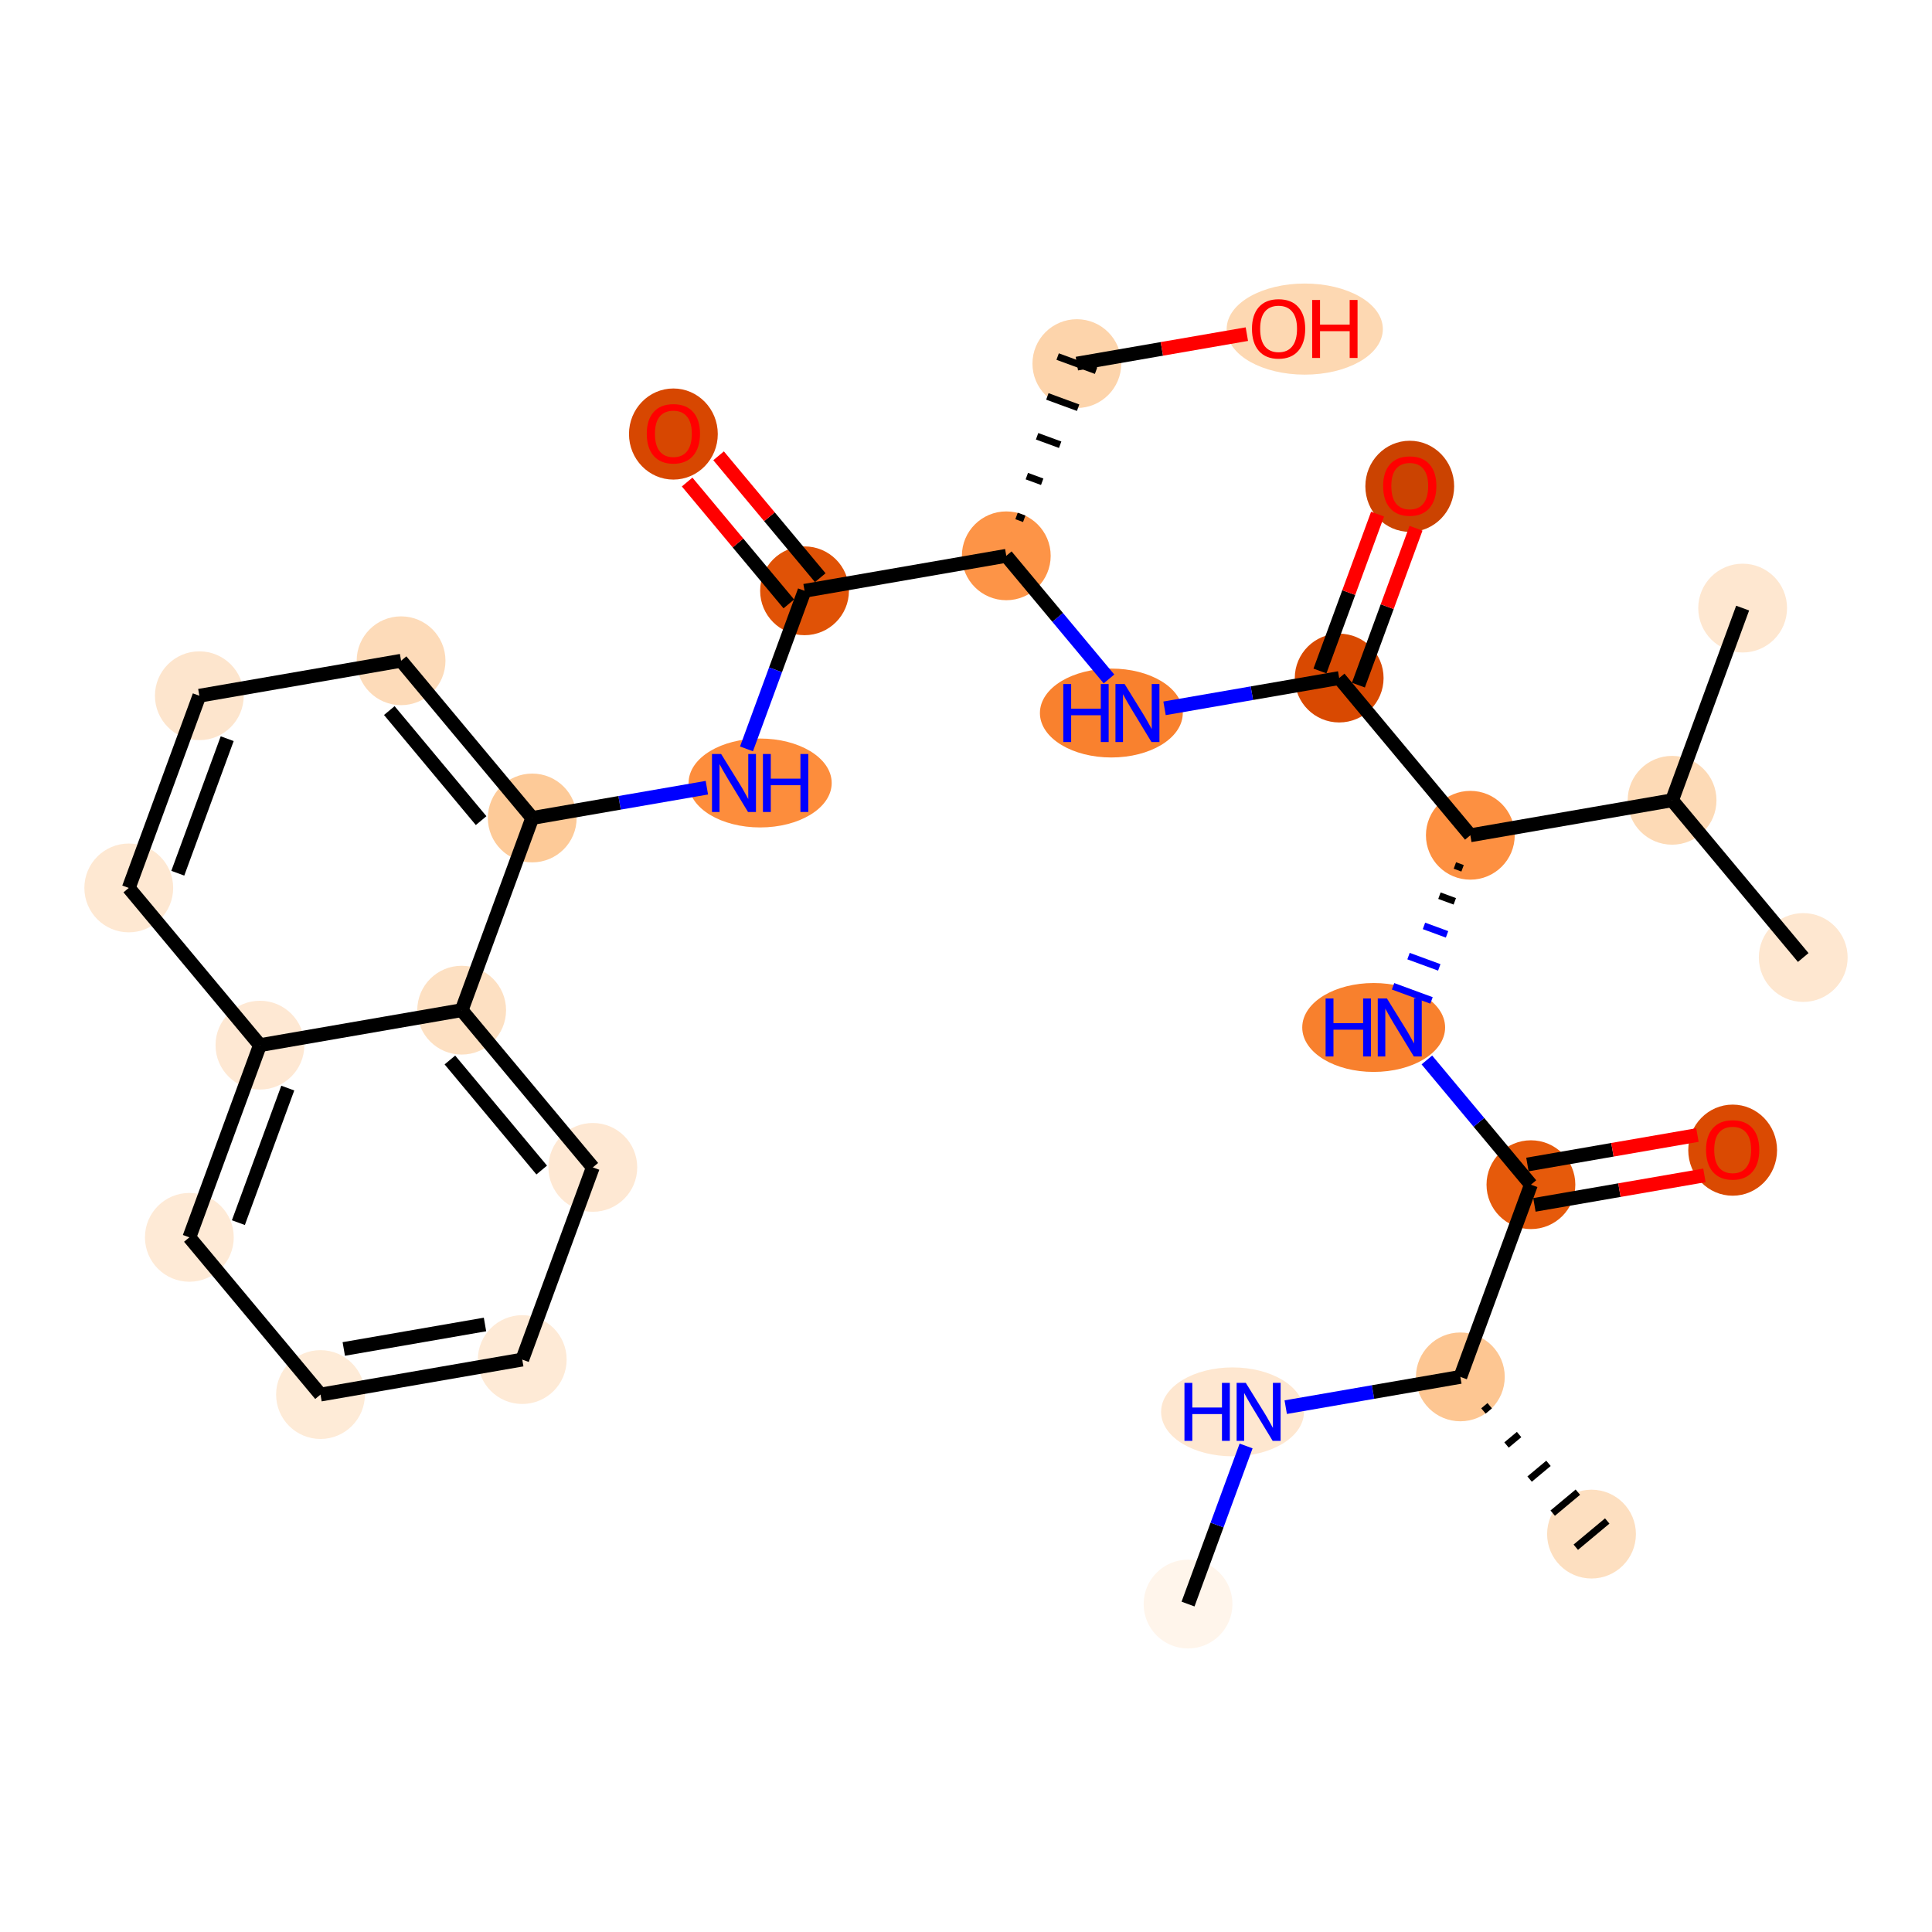 <?xml version='1.0' encoding='iso-8859-1'?>
<svg version='1.1' baseProfile='full'
              xmlns='http://www.w3.org/2000/svg'
                      xmlns:rdkit='http://www.rdkit.org/xml'
                      xmlns:xlink='http://www.w3.org/1999/xlink'
                  xml:space='preserve'
width='280px' height='280px' viewBox='0 0 280 280'>
<!-- END OF HEADER -->
<rect style='opacity:1.0;fill:#FFFFFF;stroke:none' width='280' height='280' x='0' y='0'> </rect>
<ellipse cx='172.18' cy='232.473' rx='5.935' ry='5.935'  style='fill:#FFF5EB;fill-rule:evenodd;stroke:#FFF5EB;stroke-width:1.0px;stroke-linecap:butt;stroke-linejoin:miter;stroke-opacity:1' />
<ellipse cx='178.628' cy='204.618' rx='9.853' ry='5.942'  style='fill:#FEE7D0;fill-rule:evenodd;stroke:#FEE7D0;stroke-width:1.0px;stroke-linecap:butt;stroke-linejoin:miter;stroke-opacity:1' />
<ellipse cx='211.645' cy='199.549' rx='5.935' ry='5.935'  style='fill:#FDC692;fill-rule:evenodd;stroke:#FDC692;stroke-width:1.0px;stroke-linecap:butt;stroke-linejoin:miter;stroke-opacity:1' />
<ellipse cx='230.654' cy='222.334' rx='5.935' ry='5.935'  style='fill:#FDDFC0;fill-rule:evenodd;stroke:#FDDFC0;stroke-width:1.0px;stroke-linecap:butt;stroke-linejoin:miter;stroke-opacity:1' />
<ellipse cx='221.873' cy='171.694' rx='5.935' ry='5.935'  style='fill:#E65A0B;fill-rule:evenodd;stroke:#E65A0B;stroke-width:1.0px;stroke-linecap:butt;stroke-linejoin:miter;stroke-opacity:1' />
<ellipse cx='251.11' cy='166.69' rx='5.935' ry='6.102'  style='fill:#DA4A02;fill-rule:evenodd;stroke:#DA4A02;stroke-width:1.0px;stroke-linecap:butt;stroke-linejoin:miter;stroke-opacity:1' />
<ellipse cx='199.084' cy='148.909' rx='9.853' ry='5.942'  style='fill:#F8802D;fill-rule:evenodd;stroke:#F8802D;stroke-width:1.0px;stroke-linecap:butt;stroke-linejoin:miter;stroke-opacity:1' />
<ellipse cx='213.092' cy='121.054' rx='5.935' ry='5.935'  style='fill:#FD9041;fill-rule:evenodd;stroke:#FD9041;stroke-width:1.0px;stroke-linecap:butt;stroke-linejoin:miter;stroke-opacity:1' />
<ellipse cx='194.084' cy='98.269' rx='5.935' ry='5.935'  style='fill:#D94901;fill-rule:evenodd;stroke:#D94901;stroke-width:1.0px;stroke-linecap:butt;stroke-linejoin:miter;stroke-opacity:1' />
<ellipse cx='204.312' cy='70.479' rx='5.935' ry='6.102'  style='fill:#CB4301;fill-rule:evenodd;stroke:#CB4301;stroke-width:1.0px;stroke-linecap:butt;stroke-linejoin:miter;stroke-opacity:1' />
<ellipse cx='161.066' cy='103.338' rx='9.853' ry='5.942'  style='fill:#F9812E;fill-rule:evenodd;stroke:#F9812E;stroke-width:1.0px;stroke-linecap:butt;stroke-linejoin:miter;stroke-opacity:1' />
<ellipse cx='145.838' cy='80.553' rx='5.935' ry='5.935'  style='fill:#FD9447;fill-rule:evenodd;stroke:#FD9447;stroke-width:1.0px;stroke-linecap:butt;stroke-linejoin:miter;stroke-opacity:1' />
<ellipse cx='156.066' cy='52.698' rx='5.935' ry='5.935'  style='fill:#FDD4AB;fill-rule:evenodd;stroke:#FDD4AB;stroke-width:1.0px;stroke-linecap:butt;stroke-linejoin:miter;stroke-opacity:1' />
<ellipse cx='189.095' cy='47.694' rx='10.818' ry='6.102'  style='fill:#FDD8B2;fill-rule:evenodd;stroke:#FDD8B2;stroke-width:1.0px;stroke-linecap:butt;stroke-linejoin:miter;stroke-opacity:1' />
<ellipse cx='116.601' cy='85.623' rx='5.935' ry='5.935'  style='fill:#E05206;fill-rule:evenodd;stroke:#E05206;stroke-width:1.0px;stroke-linecap:butt;stroke-linejoin:miter;stroke-opacity:1' />
<ellipse cx='97.592' cy='62.903' rx='5.935' ry='6.102'  style='fill:#D74701;fill-rule:evenodd;stroke:#D74701;stroke-width:1.0px;stroke-linecap:butt;stroke-linejoin:miter;stroke-opacity:1' />
<ellipse cx='110.165' cy='113.477' rx='9.87' ry='5.942'  style='fill:#FD8D3C;fill-rule:evenodd;stroke:#FD8D3C;stroke-width:1.0px;stroke-linecap:butt;stroke-linejoin:miter;stroke-opacity:1' />
<ellipse cx='77.136' cy='118.547' rx='5.935' ry='5.935'  style='fill:#FDCA98;fill-rule:evenodd;stroke:#FDCA98;stroke-width:1.0px;stroke-linecap:butt;stroke-linejoin:miter;stroke-opacity:1' />
<ellipse cx='58.127' cy='95.762' rx='5.935' ry='5.935'  style='fill:#FDDBB9;fill-rule:evenodd;stroke:#FDDBB9;stroke-width:1.0px;stroke-linecap:butt;stroke-linejoin:miter;stroke-opacity:1' />
<ellipse cx='28.89' cy='100.831' rx='5.935' ry='5.935'  style='fill:#FDE5CD;fill-rule:evenodd;stroke:#FDE5CD;stroke-width:1.0px;stroke-linecap:butt;stroke-linejoin:miter;stroke-opacity:1' />
<ellipse cx='18.662' cy='128.686' rx='5.935' ry='5.935'  style='fill:#FEE8D2;fill-rule:evenodd;stroke:#FEE8D2;stroke-width:1.0px;stroke-linecap:butt;stroke-linejoin:miter;stroke-opacity:1' />
<ellipse cx='37.671' cy='151.471' rx='5.935' ry='5.935'  style='fill:#FEE8D3;fill-rule:evenodd;stroke:#FEE8D3;stroke-width:1.0px;stroke-linecap:butt;stroke-linejoin:miter;stroke-opacity:1' />
<ellipse cx='27.443' cy='179.326' rx='5.935' ry='5.935'  style='fill:#FEEAD6;fill-rule:evenodd;stroke:#FEEAD6;stroke-width:1.0px;stroke-linecap:butt;stroke-linejoin:miter;stroke-opacity:1' />
<ellipse cx='46.451' cy='202.111' rx='5.935' ry='5.935'  style='fill:#FEEBD7;fill-rule:evenodd;stroke:#FEEBD7;stroke-width:1.0px;stroke-linecap:butt;stroke-linejoin:miter;stroke-opacity:1' />
<ellipse cx='75.688' cy='197.041' rx='5.935' ry='5.935'  style='fill:#FEEAD6;fill-rule:evenodd;stroke:#FEEAD6;stroke-width:1.0px;stroke-linecap:butt;stroke-linejoin:miter;stroke-opacity:1' />
<ellipse cx='85.916' cy='169.187' rx='5.935' ry='5.935'  style='fill:#FEE8D3;fill-rule:evenodd;stroke:#FEE8D3;stroke-width:1.0px;stroke-linecap:butt;stroke-linejoin:miter;stroke-opacity:1' />
<ellipse cx='66.908' cy='146.402' rx='5.935' ry='5.935'  style='fill:#FDE0C2;fill-rule:evenodd;stroke:#FDE0C2;stroke-width:1.0px;stroke-linecap:butt;stroke-linejoin:miter;stroke-opacity:1' />
<ellipse cx='242.329' cy='115.984' rx='5.935' ry='5.935'  style='fill:#FDDAB6;fill-rule:evenodd;stroke:#FDDAB6;stroke-width:1.0px;stroke-linecap:butt;stroke-linejoin:miter;stroke-opacity:1' />
<ellipse cx='261.338' cy='138.77' rx='5.935' ry='5.935'  style='fill:#FEE7D0;fill-rule:evenodd;stroke:#FEE7D0;stroke-width:1.0px;stroke-linecap:butt;stroke-linejoin:miter;stroke-opacity:1' />
<ellipse cx='252.557' cy='88.13' rx='5.935' ry='5.935'  style='fill:#FEE7D0;fill-rule:evenodd;stroke:#FEE7D0;stroke-width:1.0px;stroke-linecap:butt;stroke-linejoin:miter;stroke-opacity:1' />
<path class='bond-0 atom-0 atom-1' d='M 172.18,232.473 L 176.386,221.017' style='fill:none;fill-rule:evenodd;stroke:#000000;stroke-width:2.0px;stroke-linecap:butt;stroke-linejoin:miter;stroke-opacity:1' />
<path class='bond-0 atom-0 atom-1' d='M 176.386,221.017 L 180.593,209.562' style='fill:none;fill-rule:evenodd;stroke:#0000FF;stroke-width:2.0px;stroke-linecap:butt;stroke-linejoin:miter;stroke-opacity:1' />
<path class='bond-1 atom-1 atom-2' d='M 186.337,203.937 L 198.991,201.743' style='fill:none;fill-rule:evenodd;stroke:#0000FF;stroke-width:2.0px;stroke-linecap:butt;stroke-linejoin:miter;stroke-opacity:1' />
<path class='bond-1 atom-1 atom-2' d='M 198.991,201.743 L 211.645,199.549' style='fill:none;fill-rule:evenodd;stroke:#000000;stroke-width:2.0px;stroke-linecap:butt;stroke-linejoin:miter;stroke-opacity:1' />
<path class='bond-2 atom-2 atom-3' d='M 214.991,204.486 L 215.902,203.725' style='fill:none;fill-rule:evenodd;stroke:#000000;stroke-width:1.0px;stroke-linecap:butt;stroke-linejoin:miter;stroke-opacity:1' />
<path class='bond-2 atom-2 atom-3' d='M 218.337,209.423 L 220.16,207.902' style='fill:none;fill-rule:evenodd;stroke:#000000;stroke-width:1.0px;stroke-linecap:butt;stroke-linejoin:miter;stroke-opacity:1' />
<path class='bond-2 atom-2 atom-3' d='M 221.683,214.36 L 224.417,212.079' style='fill:none;fill-rule:evenodd;stroke:#000000;stroke-width:1.0px;stroke-linecap:butt;stroke-linejoin:miter;stroke-opacity:1' />
<path class='bond-2 atom-2 atom-3' d='M 225.029,219.297 L 228.675,216.256' style='fill:none;fill-rule:evenodd;stroke:#000000;stroke-width:1.0px;stroke-linecap:butt;stroke-linejoin:miter;stroke-opacity:1' />
<path class='bond-2 atom-2 atom-3' d='M 228.375,224.235 L 232.932,220.433' style='fill:none;fill-rule:evenodd;stroke:#000000;stroke-width:1.0px;stroke-linecap:butt;stroke-linejoin:miter;stroke-opacity:1' />
<path class='bond-3 atom-2 atom-4' d='M 211.645,199.549 L 221.873,171.694' style='fill:none;fill-rule:evenodd;stroke:#000000;stroke-width:2.0px;stroke-linecap:butt;stroke-linejoin:miter;stroke-opacity:1' />
<path class='bond-4 atom-4 atom-5' d='M 222.38,174.618 L 234.699,172.482' style='fill:none;fill-rule:evenodd;stroke:#000000;stroke-width:2.0px;stroke-linecap:butt;stroke-linejoin:miter;stroke-opacity:1' />
<path class='bond-4 atom-4 atom-5' d='M 234.699,172.482 L 247.018,170.346' style='fill:none;fill-rule:evenodd;stroke:#FF0000;stroke-width:2.0px;stroke-linecap:butt;stroke-linejoin:miter;stroke-opacity:1' />
<path class='bond-4 atom-4 atom-5' d='M 221.366,168.77 L 233.685,166.634' style='fill:none;fill-rule:evenodd;stroke:#000000;stroke-width:2.0px;stroke-linecap:butt;stroke-linejoin:miter;stroke-opacity:1' />
<path class='bond-4 atom-4 atom-5' d='M 233.685,166.634 L 246.004,164.498' style='fill:none;fill-rule:evenodd;stroke:#FF0000;stroke-width:2.0px;stroke-linecap:butt;stroke-linejoin:miter;stroke-opacity:1' />
<path class='bond-5 atom-4 atom-6' d='M 221.873,171.694 L 214.333,162.656' style='fill:none;fill-rule:evenodd;stroke:#000000;stroke-width:2.0px;stroke-linecap:butt;stroke-linejoin:miter;stroke-opacity:1' />
<path class='bond-5 atom-4 atom-6' d='M 214.333,162.656 L 206.793,153.618' style='fill:none;fill-rule:evenodd;stroke:#0000FF;stroke-width:2.0px;stroke-linecap:butt;stroke-linejoin:miter;stroke-opacity:1' />
<path class='bond-6 atom-7 atom-6' d='M 210.853,125.432 L 211.967,125.841' style='fill:none;fill-rule:evenodd;stroke:#000000;stroke-width:1.0px;stroke-linecap:butt;stroke-linejoin:miter;stroke-opacity:1' />
<path class='bond-6 atom-7 atom-6' d='M 208.613,129.809 L 210.841,130.628' style='fill:none;fill-rule:evenodd;stroke:#000000;stroke-width:1.0px;stroke-linecap:butt;stroke-linejoin:miter;stroke-opacity:1' />
<path class='bond-6 atom-7 atom-6' d='M 206.373,134.187 L 209.716,135.414' style='fill:none;fill-rule:evenodd;stroke:#0000FF;stroke-width:1.0px;stroke-linecap:butt;stroke-linejoin:miter;stroke-opacity:1' />
<path class='bond-6 atom-7 atom-6' d='M 204.134,138.565 L 208.59,140.201' style='fill:none;fill-rule:evenodd;stroke:#0000FF;stroke-width:1.0px;stroke-linecap:butt;stroke-linejoin:miter;stroke-opacity:1' />
<path class='bond-6 atom-7 atom-6' d='M 201.894,142.942 L 207.465,144.988' style='fill:none;fill-rule:evenodd;stroke:#0000FF;stroke-width:1.0px;stroke-linecap:butt;stroke-linejoin:miter;stroke-opacity:1' />
<path class='bond-7 atom-7 atom-8' d='M 213.092,121.054 L 194.084,98.269' style='fill:none;fill-rule:evenodd;stroke:#000000;stroke-width:2.0px;stroke-linecap:butt;stroke-linejoin:miter;stroke-opacity:1' />
<path class='bond-26 atom-7 atom-27' d='M 213.092,121.054 L 242.329,115.984' style='fill:none;fill-rule:evenodd;stroke:#000000;stroke-width:2.0px;stroke-linecap:butt;stroke-linejoin:miter;stroke-opacity:1' />
<path class='bond-8 atom-8 atom-9' d='M 196.869,99.292 L 201.043,87.925' style='fill:none;fill-rule:evenodd;stroke:#000000;stroke-width:2.0px;stroke-linecap:butt;stroke-linejoin:miter;stroke-opacity:1' />
<path class='bond-8 atom-8 atom-9' d='M 201.043,87.925 L 205.217,76.558' style='fill:none;fill-rule:evenodd;stroke:#FF0000;stroke-width:2.0px;stroke-linecap:butt;stroke-linejoin:miter;stroke-opacity:1' />
<path class='bond-8 atom-8 atom-9' d='M 191.298,97.246 L 195.472,85.879' style='fill:none;fill-rule:evenodd;stroke:#000000;stroke-width:2.0px;stroke-linecap:butt;stroke-linejoin:miter;stroke-opacity:1' />
<path class='bond-8 atom-8 atom-9' d='M 195.472,85.879 L 199.646,74.513' style='fill:none;fill-rule:evenodd;stroke:#FF0000;stroke-width:2.0px;stroke-linecap:butt;stroke-linejoin:miter;stroke-opacity:1' />
<path class='bond-9 atom-8 atom-10' d='M 194.084,98.269 L 181.429,100.463' style='fill:none;fill-rule:evenodd;stroke:#000000;stroke-width:2.0px;stroke-linecap:butt;stroke-linejoin:miter;stroke-opacity:1' />
<path class='bond-9 atom-8 atom-10' d='M 181.429,100.463 L 168.775,102.657' style='fill:none;fill-rule:evenodd;stroke:#0000FF;stroke-width:2.0px;stroke-linecap:butt;stroke-linejoin:miter;stroke-opacity:1' />
<path class='bond-10 atom-10 atom-11' d='M 160.722,98.395 L 153.28,89.474' style='fill:none;fill-rule:evenodd;stroke:#0000FF;stroke-width:2.0px;stroke-linecap:butt;stroke-linejoin:miter;stroke-opacity:1' />
<path class='bond-10 atom-10 atom-11' d='M 153.28,89.474 L 145.838,80.553' style='fill:none;fill-rule:evenodd;stroke:#000000;stroke-width:2.0px;stroke-linecap:butt;stroke-linejoin:miter;stroke-opacity:1' />
<path class='bond-11 atom-11 atom-12' d='M 148.441,75.187 L 147.326,74.778' style='fill:none;fill-rule:evenodd;stroke:#000000;stroke-width:1.0px;stroke-linecap:butt;stroke-linejoin:miter;stroke-opacity:1' />
<path class='bond-11 atom-11 atom-12' d='M 151.043,69.82 L 148.815,69.002' style='fill:none;fill-rule:evenodd;stroke:#000000;stroke-width:1.0px;stroke-linecap:butt;stroke-linejoin:miter;stroke-opacity:1' />
<path class='bond-11 atom-11 atom-12' d='M 153.646,64.454 L 150.303,63.227' style='fill:none;fill-rule:evenodd;stroke:#000000;stroke-width:1.0px;stroke-linecap:butt;stroke-linejoin:miter;stroke-opacity:1' />
<path class='bond-11 atom-11 atom-12' d='M 156.249,59.088 L 151.792,57.451' style='fill:none;fill-rule:evenodd;stroke:#000000;stroke-width:1.0px;stroke-linecap:butt;stroke-linejoin:miter;stroke-opacity:1' />
<path class='bond-11 atom-11 atom-12' d='M 158.851,53.721 L 153.281,51.676' style='fill:none;fill-rule:evenodd;stroke:#000000;stroke-width:1.0px;stroke-linecap:butt;stroke-linejoin:miter;stroke-opacity:1' />
<path class='bond-13 atom-11 atom-14' d='M 145.838,80.553 L 116.601,85.623' style='fill:none;fill-rule:evenodd;stroke:#000000;stroke-width:2.0px;stroke-linecap:butt;stroke-linejoin:miter;stroke-opacity:1' />
<path class='bond-12 atom-12 atom-13' d='M 156.066,52.698 L 168.385,50.562' style='fill:none;fill-rule:evenodd;stroke:#000000;stroke-width:2.0px;stroke-linecap:butt;stroke-linejoin:miter;stroke-opacity:1' />
<path class='bond-12 atom-12 atom-13' d='M 168.385,50.562 L 180.704,48.426' style='fill:none;fill-rule:evenodd;stroke:#FF0000;stroke-width:2.0px;stroke-linecap:butt;stroke-linejoin:miter;stroke-opacity:1' />
<path class='bond-14 atom-14 atom-15' d='M 118.879,83.722 L 111.511,74.89' style='fill:none;fill-rule:evenodd;stroke:#000000;stroke-width:2.0px;stroke-linecap:butt;stroke-linejoin:miter;stroke-opacity:1' />
<path class='bond-14 atom-14 atom-15' d='M 111.511,74.89 L 104.143,66.058' style='fill:none;fill-rule:evenodd;stroke:#FF0000;stroke-width:2.0px;stroke-linecap:butt;stroke-linejoin:miter;stroke-opacity:1' />
<path class='bond-14 atom-14 atom-15' d='M 114.322,87.523 L 106.954,78.692' style='fill:none;fill-rule:evenodd;stroke:#000000;stroke-width:2.0px;stroke-linecap:butt;stroke-linejoin:miter;stroke-opacity:1' />
<path class='bond-14 atom-14 atom-15' d='M 106.954,78.692 L 99.586,69.86' style='fill:none;fill-rule:evenodd;stroke:#FF0000;stroke-width:2.0px;stroke-linecap:butt;stroke-linejoin:miter;stroke-opacity:1' />
<path class='bond-15 atom-14 atom-16' d='M 116.601,85.623 L 112.394,97.078' style='fill:none;fill-rule:evenodd;stroke:#000000;stroke-width:2.0px;stroke-linecap:butt;stroke-linejoin:miter;stroke-opacity:1' />
<path class='bond-15 atom-14 atom-16' d='M 112.394,97.078 L 108.188,108.534' style='fill:none;fill-rule:evenodd;stroke:#0000FF;stroke-width:2.0px;stroke-linecap:butt;stroke-linejoin:miter;stroke-opacity:1' />
<path class='bond-16 atom-16 atom-17' d='M 102.444,114.159 L 89.79,116.353' style='fill:none;fill-rule:evenodd;stroke:#0000FF;stroke-width:2.0px;stroke-linecap:butt;stroke-linejoin:miter;stroke-opacity:1' />
<path class='bond-16 atom-16 atom-17' d='M 89.79,116.353 L 77.136,118.547' style='fill:none;fill-rule:evenodd;stroke:#000000;stroke-width:2.0px;stroke-linecap:butt;stroke-linejoin:miter;stroke-opacity:1' />
<path class='bond-17 atom-17 atom-18' d='M 77.136,118.547 L 58.127,95.762' style='fill:none;fill-rule:evenodd;stroke:#000000;stroke-width:2.0px;stroke-linecap:butt;stroke-linejoin:miter;stroke-opacity:1' />
<path class='bond-17 atom-17 atom-18' d='M 69.727,118.931 L 56.421,102.981' style='fill:none;fill-rule:evenodd;stroke:#000000;stroke-width:2.0px;stroke-linecap:butt;stroke-linejoin:miter;stroke-opacity:1' />
<path class='bond-29 atom-26 atom-17' d='M 66.908,146.402 L 77.136,118.547' style='fill:none;fill-rule:evenodd;stroke:#000000;stroke-width:2.0px;stroke-linecap:butt;stroke-linejoin:miter;stroke-opacity:1' />
<path class='bond-18 atom-18 atom-19' d='M 58.127,95.762 L 28.89,100.831' style='fill:none;fill-rule:evenodd;stroke:#000000;stroke-width:2.0px;stroke-linecap:butt;stroke-linejoin:miter;stroke-opacity:1' />
<path class='bond-19 atom-19 atom-20' d='M 28.89,100.831 L 18.662,128.686' style='fill:none;fill-rule:evenodd;stroke:#000000;stroke-width:2.0px;stroke-linecap:butt;stroke-linejoin:miter;stroke-opacity:1' />
<path class='bond-19 atom-19 atom-20' d='M 32.927,107.055 L 25.767,126.553' style='fill:none;fill-rule:evenodd;stroke:#000000;stroke-width:2.0px;stroke-linecap:butt;stroke-linejoin:miter;stroke-opacity:1' />
<path class='bond-20 atom-20 atom-21' d='M 18.662,128.686 L 37.671,151.471' style='fill:none;fill-rule:evenodd;stroke:#000000;stroke-width:2.0px;stroke-linecap:butt;stroke-linejoin:miter;stroke-opacity:1' />
<path class='bond-21 atom-21 atom-22' d='M 37.671,151.471 L 27.443,179.326' style='fill:none;fill-rule:evenodd;stroke:#000000;stroke-width:2.0px;stroke-linecap:butt;stroke-linejoin:miter;stroke-opacity:1' />
<path class='bond-21 atom-21 atom-22' d='M 41.707,157.695 L 34.548,177.193' style='fill:none;fill-rule:evenodd;stroke:#000000;stroke-width:2.0px;stroke-linecap:butt;stroke-linejoin:miter;stroke-opacity:1' />
<path class='bond-30 atom-26 atom-21' d='M 66.908,146.402 L 37.671,151.471' style='fill:none;fill-rule:evenodd;stroke:#000000;stroke-width:2.0px;stroke-linecap:butt;stroke-linejoin:miter;stroke-opacity:1' />
<path class='bond-22 atom-22 atom-23' d='M 27.443,179.326 L 46.451,202.111' style='fill:none;fill-rule:evenodd;stroke:#000000;stroke-width:2.0px;stroke-linecap:butt;stroke-linejoin:miter;stroke-opacity:1' />
<path class='bond-23 atom-23 atom-24' d='M 46.451,202.111 L 75.688,197.041' style='fill:none;fill-rule:evenodd;stroke:#000000;stroke-width:2.0px;stroke-linecap:butt;stroke-linejoin:miter;stroke-opacity:1' />
<path class='bond-23 atom-23 atom-24' d='M 49.823,195.503 L 70.289,191.954' style='fill:none;fill-rule:evenodd;stroke:#000000;stroke-width:2.0px;stroke-linecap:butt;stroke-linejoin:miter;stroke-opacity:1' />
<path class='bond-24 atom-24 atom-25' d='M 75.688,197.041 L 85.916,169.187' style='fill:none;fill-rule:evenodd;stroke:#000000;stroke-width:2.0px;stroke-linecap:butt;stroke-linejoin:miter;stroke-opacity:1' />
<path class='bond-25 atom-25 atom-26' d='M 85.916,169.187 L 66.908,146.402' style='fill:none;fill-rule:evenodd;stroke:#000000;stroke-width:2.0px;stroke-linecap:butt;stroke-linejoin:miter;stroke-opacity:1' />
<path class='bond-25 atom-25 atom-26' d='M 78.508,169.571 L 65.202,153.621' style='fill:none;fill-rule:evenodd;stroke:#000000;stroke-width:2.0px;stroke-linecap:butt;stroke-linejoin:miter;stroke-opacity:1' />
<path class='bond-27 atom-27 atom-28' d='M 242.329,115.984 L 261.338,138.77' style='fill:none;fill-rule:evenodd;stroke:#000000;stroke-width:2.0px;stroke-linecap:butt;stroke-linejoin:miter;stroke-opacity:1' />
<path class='bond-28 atom-27 atom-29' d='M 242.329,115.984 L 252.557,88.13' style='fill:none;fill-rule:evenodd;stroke:#000000;stroke-width:2.0px;stroke-linecap:butt;stroke-linejoin:miter;stroke-opacity:1' />
<path  class='atom-1' d='M 171.66 200.416
L 172.8 200.416
L 172.8 203.989
L 177.096 203.989
L 177.096 200.416
L 178.236 200.416
L 178.236 208.82
L 177.096 208.82
L 177.096 204.939
L 172.8 204.939
L 172.8 208.82
L 171.66 208.82
L 171.66 200.416
' fill='#0000FF'/>
<path  class='atom-1' d='M 180.55 200.416
L 183.304 204.867
Q 183.577 205.306, 184.016 206.102
Q 184.455 206.897, 184.479 206.944
L 184.479 200.416
L 185.595 200.416
L 185.595 208.82
L 184.443 208.82
L 181.488 203.953
Q 181.144 203.384, 180.776 202.731
Q 180.42 202.078, 180.313 201.876
L 180.313 208.82
L 179.221 208.82
L 179.221 200.416
L 180.55 200.416
' fill='#0000FF'/>
<path  class='atom-5' d='M 247.252 166.648
Q 247.252 164.63, 248.249 163.503
Q 249.246 162.375, 251.11 162.375
Q 252.973 162.375, 253.97 163.503
Q 254.967 164.63, 254.967 166.648
Q 254.967 168.69, 253.959 169.853
Q 252.95 171.004, 251.11 171.004
Q 249.258 171.004, 248.249 169.853
Q 247.252 168.701, 247.252 166.648
M 251.11 170.055
Q 252.392 170.055, 253.08 169.2
Q 253.781 168.334, 253.781 166.648
Q 253.781 164.998, 253.08 164.167
Q 252.392 163.325, 251.11 163.325
Q 249.828 163.325, 249.128 164.156
Q 248.439 164.986, 248.439 166.648
Q 248.439 168.345, 249.128 169.2
Q 249.828 170.055, 251.11 170.055
' fill='#FF0000'/>
<path  class='atom-6' d='M 192.117 144.707
L 193.256 144.707
L 193.256 148.28
L 197.553 148.28
L 197.553 144.707
L 198.692 144.707
L 198.692 153.11
L 197.553 153.11
L 197.553 149.229
L 193.256 149.229
L 193.256 153.11
L 192.117 153.11
L 192.117 144.707
' fill='#0000FF'/>
<path  class='atom-6' d='M 201.007 144.707
L 203.76 149.158
Q 204.033 149.597, 204.472 150.392
Q 204.912 151.188, 204.935 151.235
L 204.935 144.707
L 206.051 144.707
L 206.051 153.11
L 204.9 153.11
L 201.944 148.244
Q 201.6 147.674, 201.232 147.021
Q 200.876 146.369, 200.769 146.167
L 200.769 153.11
L 199.677 153.11
L 199.677 144.707
L 201.007 144.707
' fill='#0000FF'/>
<path  class='atom-9' d='M 200.454 70.438
Q 200.454 68.42, 201.451 67.293
Q 202.448 66.165, 204.312 66.165
Q 206.175 66.165, 207.172 67.293
Q 208.169 68.42, 208.169 70.438
Q 208.169 72.479, 207.16 73.643
Q 206.151 74.794, 204.312 74.794
Q 202.46 74.794, 201.451 73.643
Q 200.454 72.491, 200.454 70.438
M 204.312 73.844
Q 205.594 73.844, 206.282 72.99
Q 206.982 72.123, 206.982 70.438
Q 206.982 68.788, 206.282 67.957
Q 205.594 67.115, 204.312 67.115
Q 203.03 67.115, 202.33 67.945
Q 201.641 68.776, 201.641 70.438
Q 201.641 72.135, 202.33 72.99
Q 203.03 73.844, 204.312 73.844
' fill='#FF0000'/>
<path  class='atom-10' d='M 154.099 99.137
L 155.238 99.137
L 155.238 102.709
L 159.535 102.709
L 159.535 99.137
L 160.675 99.137
L 160.675 107.54
L 159.535 107.54
L 159.535 103.659
L 155.238 103.659
L 155.238 107.54
L 154.099 107.54
L 154.099 99.137
' fill='#0000FF'/>
<path  class='atom-10' d='M 162.989 99.137
L 165.743 103.588
Q 166.016 104.027, 166.455 104.822
Q 166.894 105.617, 166.918 105.665
L 166.918 99.137
L 168.034 99.137
L 168.034 107.54
L 166.882 107.54
L 163.927 102.674
Q 163.583 102.104, 163.215 101.451
Q 162.859 100.798, 162.752 100.597
L 162.752 107.54
L 161.66 107.54
L 161.66 99.137
L 162.989 99.137
' fill='#0000FF'/>
<path  class='atom-13' d='M 181.445 47.653
Q 181.445 45.635, 182.442 44.507
Q 183.439 43.38, 185.303 43.38
Q 187.166 43.38, 188.163 44.507
Q 189.16 45.635, 189.16 47.653
Q 189.16 49.694, 188.152 50.857
Q 187.143 52.009, 185.303 52.009
Q 183.451 52.009, 182.442 50.857
Q 181.445 49.706, 181.445 47.653
M 185.303 51.059
Q 186.585 51.059, 187.273 50.205
Q 187.974 49.338, 187.974 47.653
Q 187.974 46.003, 187.273 45.172
Q 186.585 44.329, 185.303 44.329
Q 184.021 44.329, 183.321 45.16
Q 182.632 45.991, 182.632 47.653
Q 182.632 49.35, 183.321 50.205
Q 184.021 51.059, 185.303 51.059
' fill='#FF0000'/>
<path  class='atom-13' d='M 190.169 43.475
L 191.309 43.475
L 191.309 47.047
L 195.605 47.047
L 195.605 43.475
L 196.745 43.475
L 196.745 51.878
L 195.605 51.878
L 195.605 47.997
L 191.309 47.997
L 191.309 51.878
L 190.169 51.878
L 190.169 43.475
' fill='#FF0000'/>
<path  class='atom-15' d='M 93.735 62.861
Q 93.735 60.843, 94.732 59.716
Q 95.729 58.588, 97.592 58.588
Q 99.456 58.588, 100.453 59.716
Q 101.45 60.843, 101.45 62.861
Q 101.45 64.903, 100.441 66.066
Q 99.432 67.217, 97.592 67.217
Q 95.74 67.217, 94.732 66.066
Q 93.735 64.915, 93.735 62.861
M 97.592 66.268
Q 98.874 66.268, 99.562 65.413
Q 100.263 64.547, 100.263 62.861
Q 100.263 61.211, 99.562 60.38
Q 98.874 59.538, 97.592 59.538
Q 96.31 59.538, 95.61 60.369
Q 94.921 61.2, 94.921 62.861
Q 94.921 64.558, 95.61 65.413
Q 96.31 66.268, 97.592 66.268
' fill='#FF0000'/>
<path  class='atom-16' d='M 104.515 109.276
L 107.269 113.727
Q 107.542 114.166, 107.981 114.961
Q 108.42 115.756, 108.444 115.804
L 108.444 109.276
L 109.56 109.276
L 109.56 117.679
L 108.408 117.679
L 105.453 112.813
Q 105.109 112.243, 104.741 111.59
Q 104.385 110.937, 104.278 110.736
L 104.278 117.679
L 103.186 117.679
L 103.186 109.276
L 104.515 109.276
' fill='#0000FF'/>
<path  class='atom-16' d='M 110.569 109.276
L 111.708 109.276
L 111.708 112.848
L 116.005 112.848
L 116.005 109.276
L 117.144 109.276
L 117.144 117.679
L 116.005 117.679
L 116.005 113.798
L 111.708 113.798
L 111.708 117.679
L 110.569 117.679
L 110.569 109.276
' fill='#0000FF'/>
</svg>
